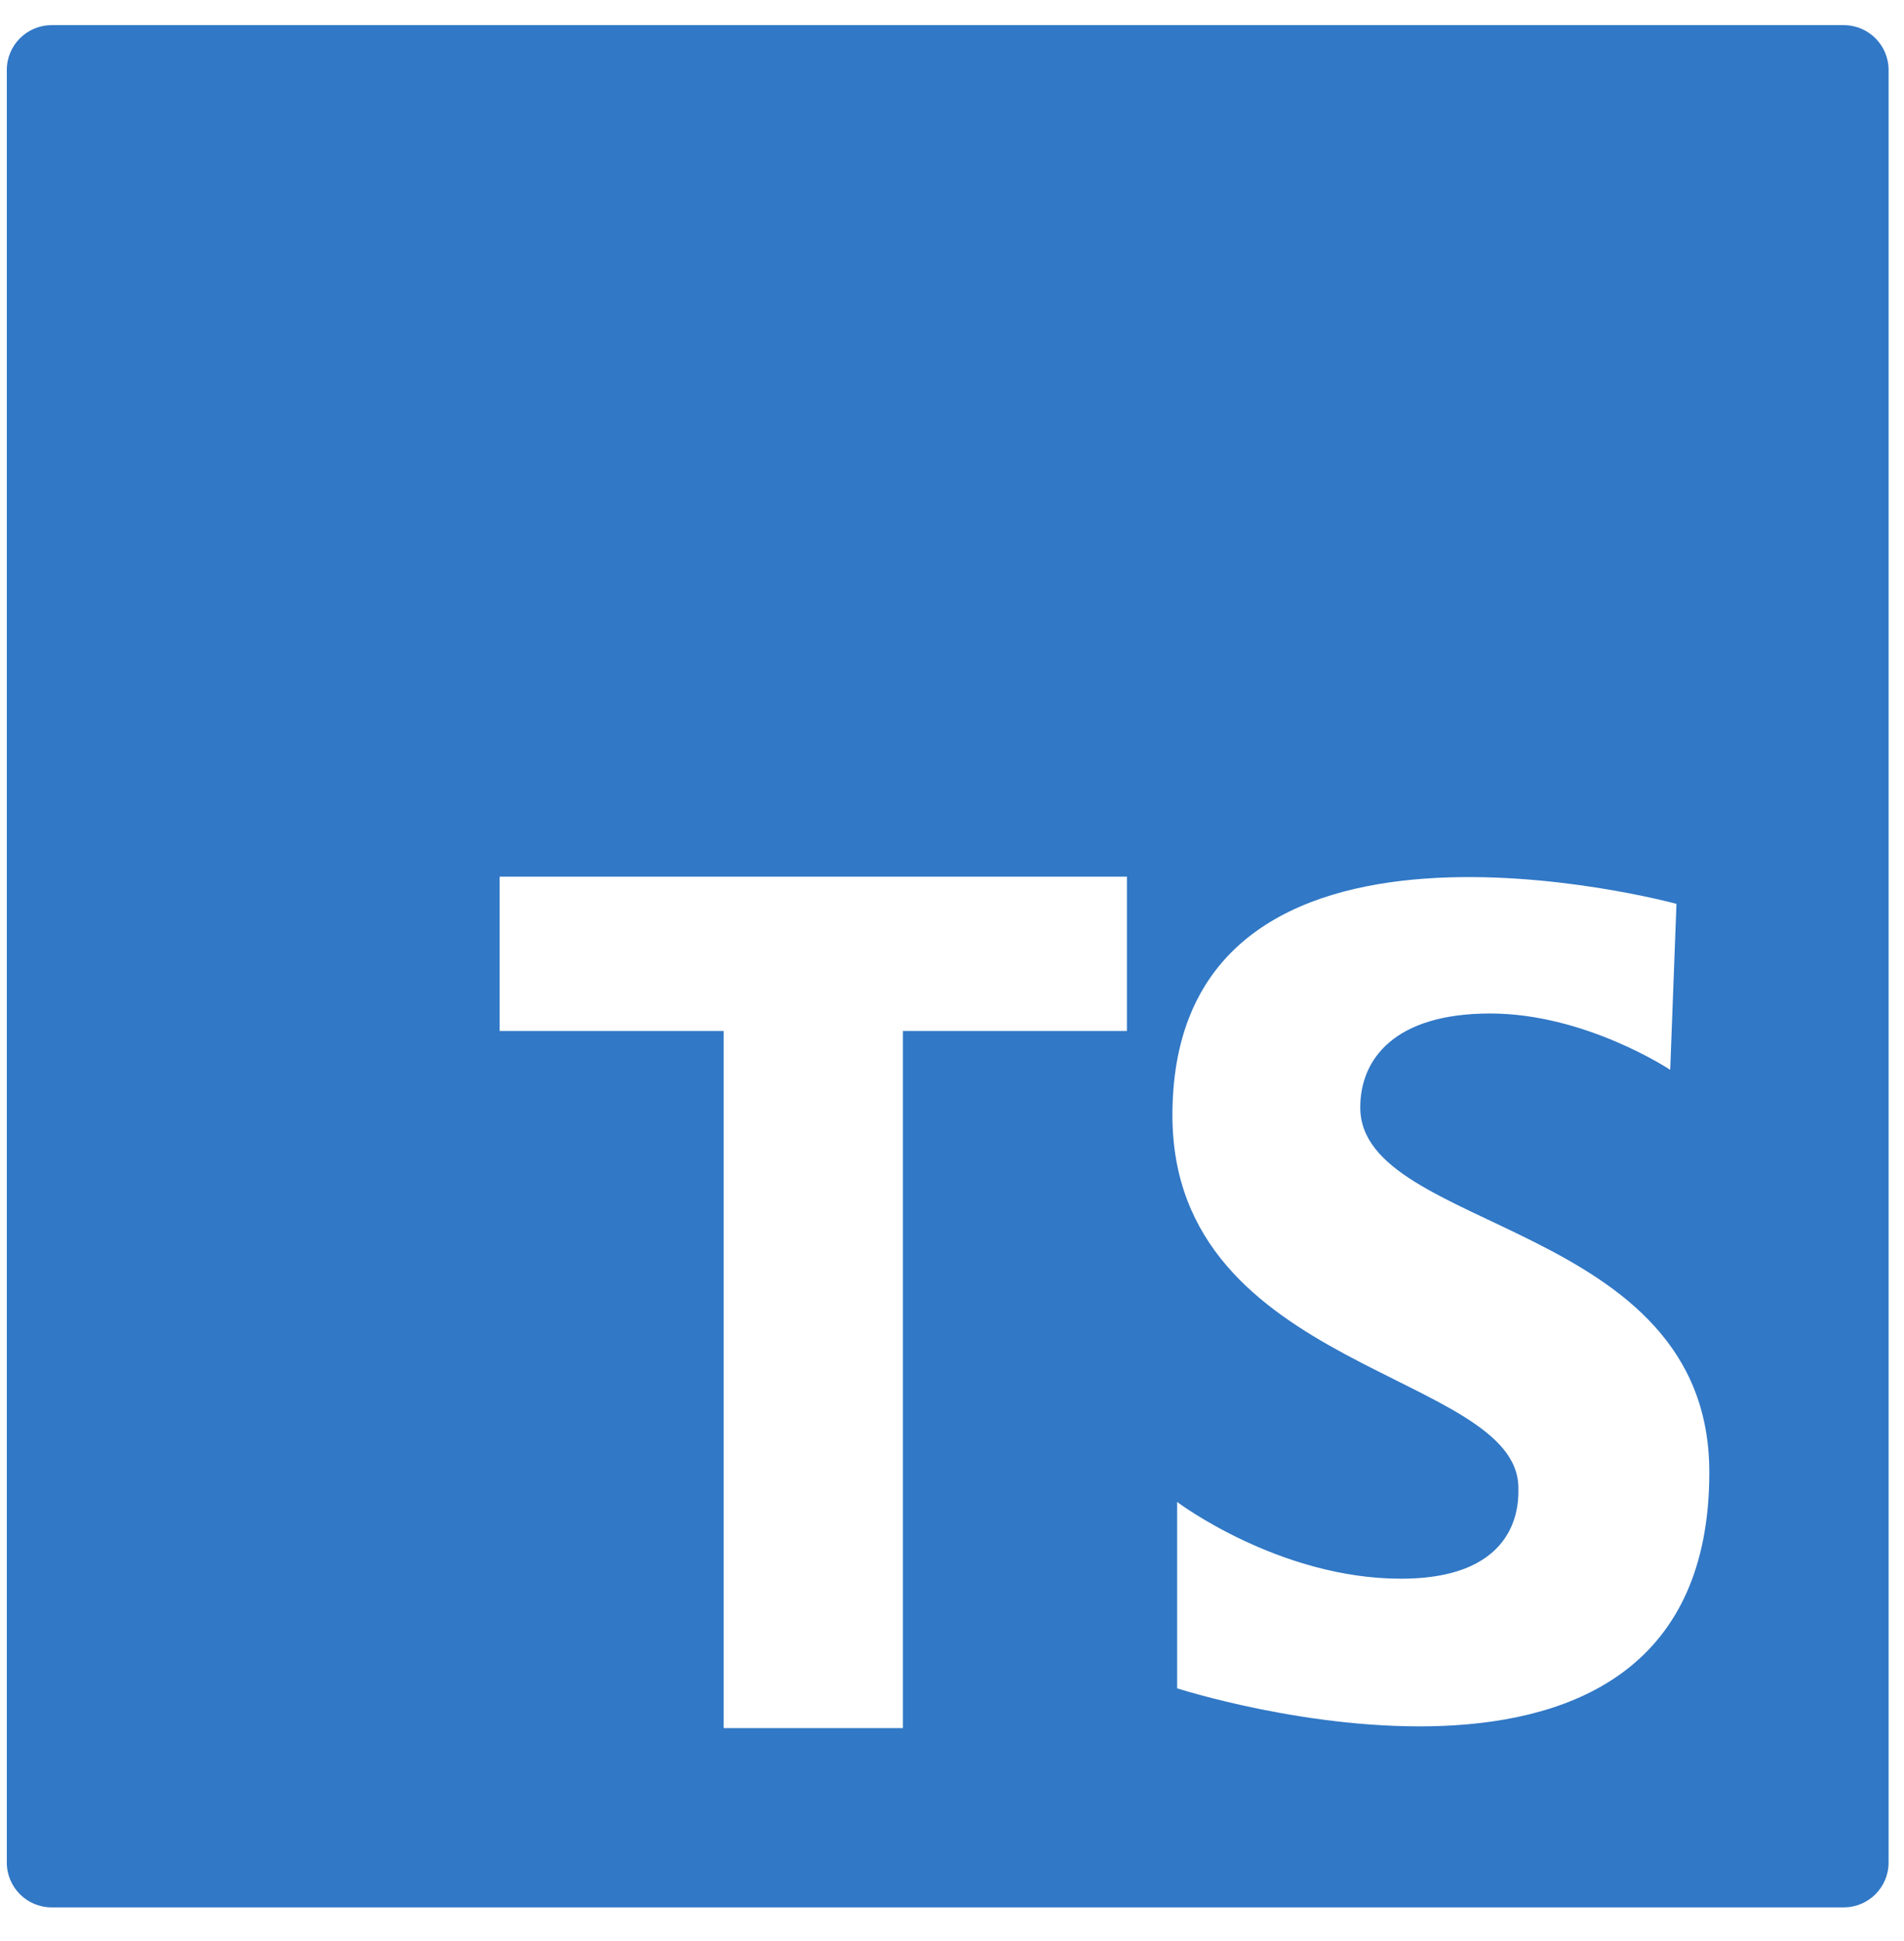 <svg width="52" height="53" viewBox="0 0 52 53" fill="none" xmlns="http://www.w3.org/2000/svg">
<path d="M50.355 0.687H1.41C0.733 0.687 0.186 1.235 0.186 1.911V50.856C0.186 51.532 0.733 52.08 1.41 52.08H50.355C51.032 52.08 51.579 51.532 51.579 50.856V1.911C51.579 1.235 51.032 0.687 50.355 0.687ZM30.777 28.151H24.659V47.185H19.764V28.151H13.646V23.936H30.777V28.151ZM32.149 46.099V41.011C32.149 41.011 34.928 43.106 38.262 43.106C41.596 43.106 41.468 40.925 41.468 40.627C41.468 37.462 32.02 37.462 32.02 30.452C32.02 20.919 45.786 24.68 45.786 24.68L45.615 29.212C45.615 29.212 43.306 27.673 40.698 27.673C38.091 27.673 37.15 28.913 37.15 30.238C37.15 33.658 46.683 33.316 46.683 40.2C46.684 50.801 32.149 46.099 32.149 46.099Z" fill="#3178C6"/>
</svg>

